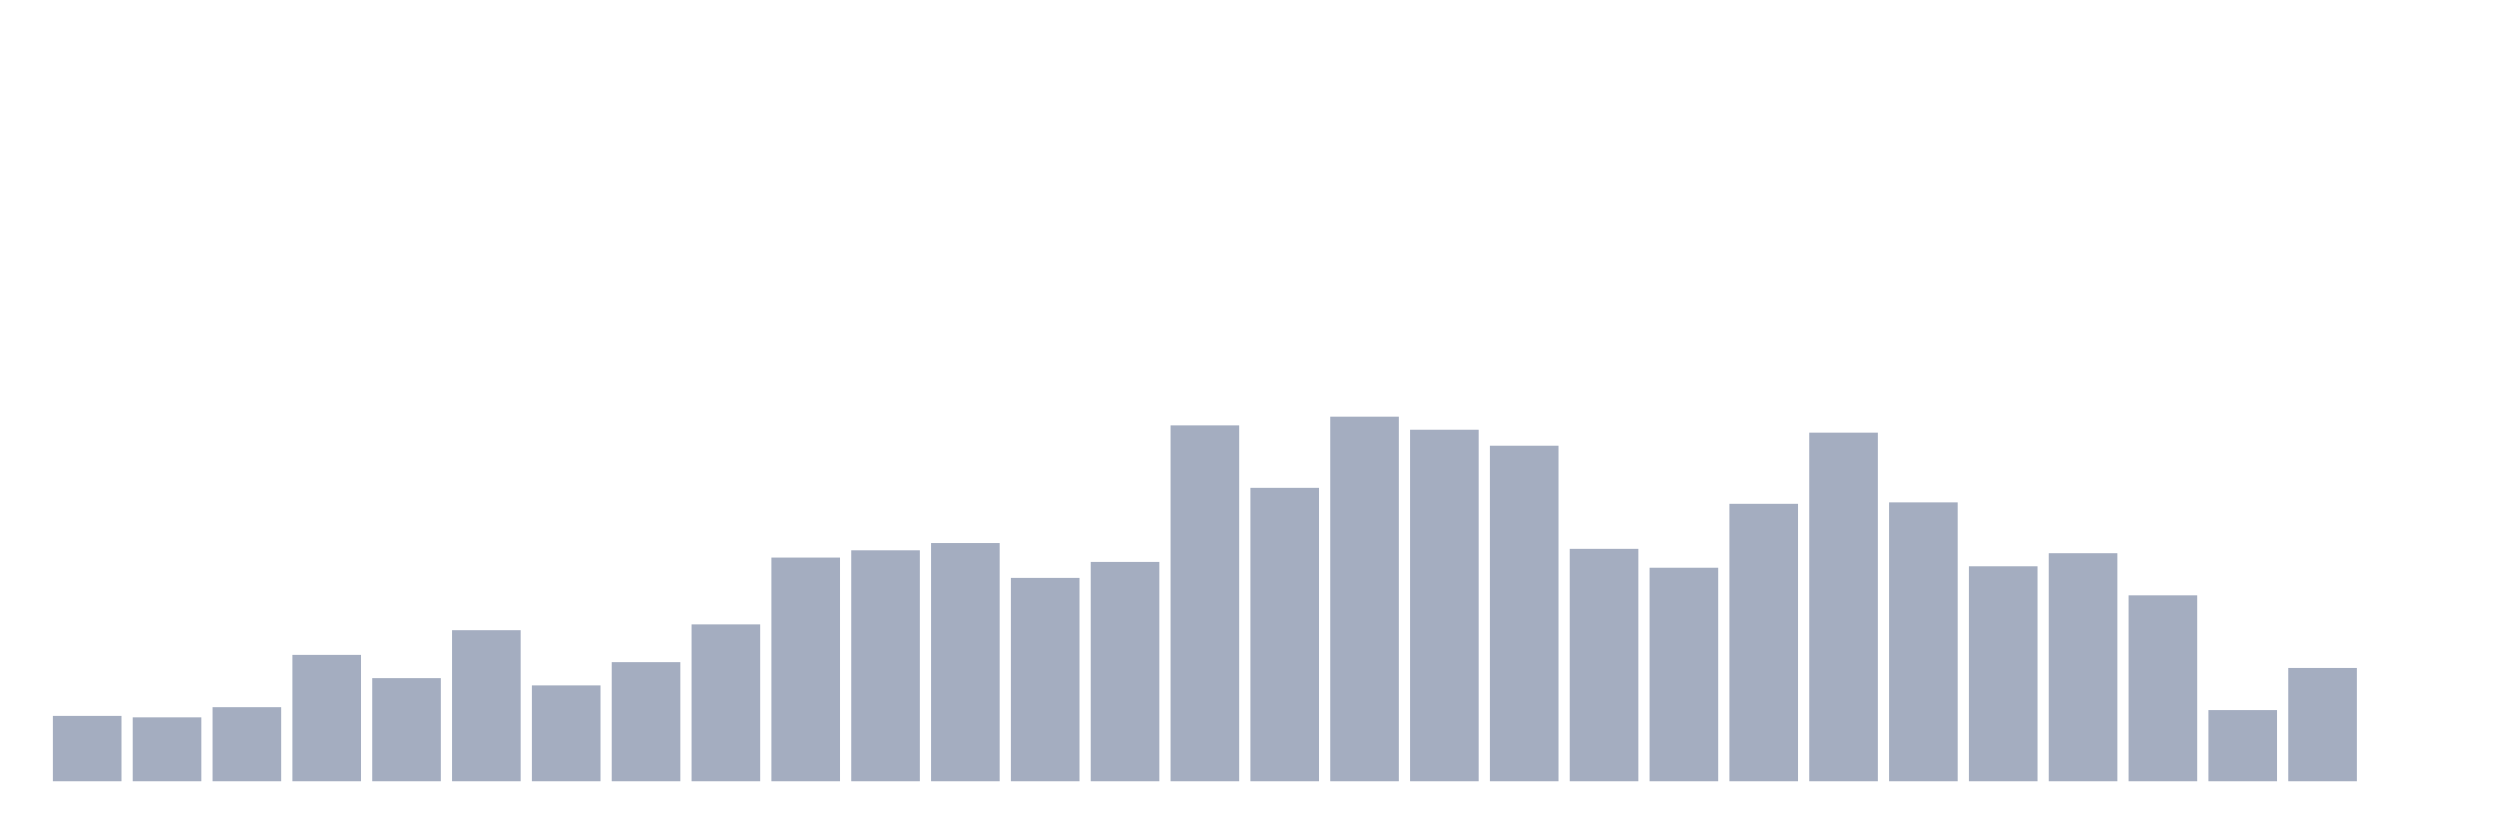 <svg xmlns="http://www.w3.org/2000/svg" viewBox="0 0 480 160"><g transform="translate(10,10)"><rect class="bar" x="0.153" width="13.175" y="127.45" height="12.55" fill="rgb(164,173,192)"></rect><rect class="bar" x="15.482" width="13.175" y="127.729" height="12.271" fill="rgb(164,173,192)"></rect><rect class="bar" x="30.81" width="13.175" y="125.777" height="14.223" fill="rgb(164,173,192)"></rect><rect class="bar" x="46.138" width="13.175" y="115.737" height="24.263" fill="rgb(164,173,192)"></rect><rect class="bar" x="61.466" width="13.175" y="120.199" height="19.801" fill="rgb(164,173,192)"></rect><rect class="bar" x="76.794" width="13.175" y="110.996" height="29.004" fill="rgb(164,173,192)"></rect><rect class="bar" x="92.123" width="13.175" y="121.594" height="18.406" fill="rgb(164,173,192)"></rect><rect class="bar" x="107.451" width="13.175" y="117.131" height="22.869" fill="rgb(164,173,192)"></rect><rect class="bar" x="122.779" width="13.175" y="109.88" height="30.12" fill="rgb(164,173,192)"></rect><rect class="bar" x="138.107" width="13.175" y="97.052" height="42.948" fill="rgb(164,173,192)"></rect><rect class="bar" x="153.436" width="13.175" y="95.657" height="44.343" fill="rgb(164,173,192)"></rect><rect class="bar" x="168.764" width="13.175" y="94.263" height="45.737" fill="rgb(164,173,192)"></rect><rect class="bar" x="184.092" width="13.175" y="100.956" height="39.044" fill="rgb(164,173,192)"></rect><rect class="bar" x="199.42" width="13.175" y="97.888" height="42.112" fill="rgb(164,173,192)"></rect><rect class="bar" x="214.748" width="13.175" y="71.673" height="68.327" fill="rgb(164,173,192)"></rect><rect class="bar" x="230.077" width="13.175" y="83.665" height="56.335" fill="rgb(164,173,192)"></rect><rect class="bar" x="245.405" width="13.175" y="70" height="70" fill="rgb(164,173,192)"></rect><rect class="bar" x="260.733" width="13.175" y="72.51" height="67.49" fill="rgb(164,173,192)"></rect><rect class="bar" x="276.061" width="13.175" y="75.578" height="64.422" fill="rgb(164,173,192)"></rect><rect class="bar" x="291.39" width="13.175" y="95.378" height="44.622" fill="rgb(164,173,192)"></rect><rect class="bar" x="306.718" width="13.175" y="99.004" height="40.996" fill="rgb(164,173,192)"></rect><rect class="bar" x="322.046" width="13.175" y="86.733" height="53.267" fill="rgb(164,173,192)"></rect><rect class="bar" x="337.374" width="13.175" y="73.068" height="66.932" fill="rgb(164,173,192)"></rect><rect class="bar" x="352.702" width="13.175" y="86.454" height="53.546" fill="rgb(164,173,192)"></rect><rect class="bar" x="368.031" width="13.175" y="98.725" height="41.275" fill="rgb(164,173,192)"></rect><rect class="bar" x="383.359" width="13.175" y="96.215" height="43.785" fill="rgb(164,173,192)"></rect><rect class="bar" x="398.687" width="13.175" y="104.303" height="35.697" fill="rgb(164,173,192)"></rect><rect class="bar" x="414.015" width="13.175" y="126.335" height="13.665" fill="rgb(164,173,192)"></rect><rect class="bar" x="429.344" width="13.175" y="118.247" height="21.753" fill="rgb(164,173,192)"></rect><rect class="bar" x="444.672" width="13.175" y="140" height="0" fill="rgb(164,173,192)"></rect></g></svg>
